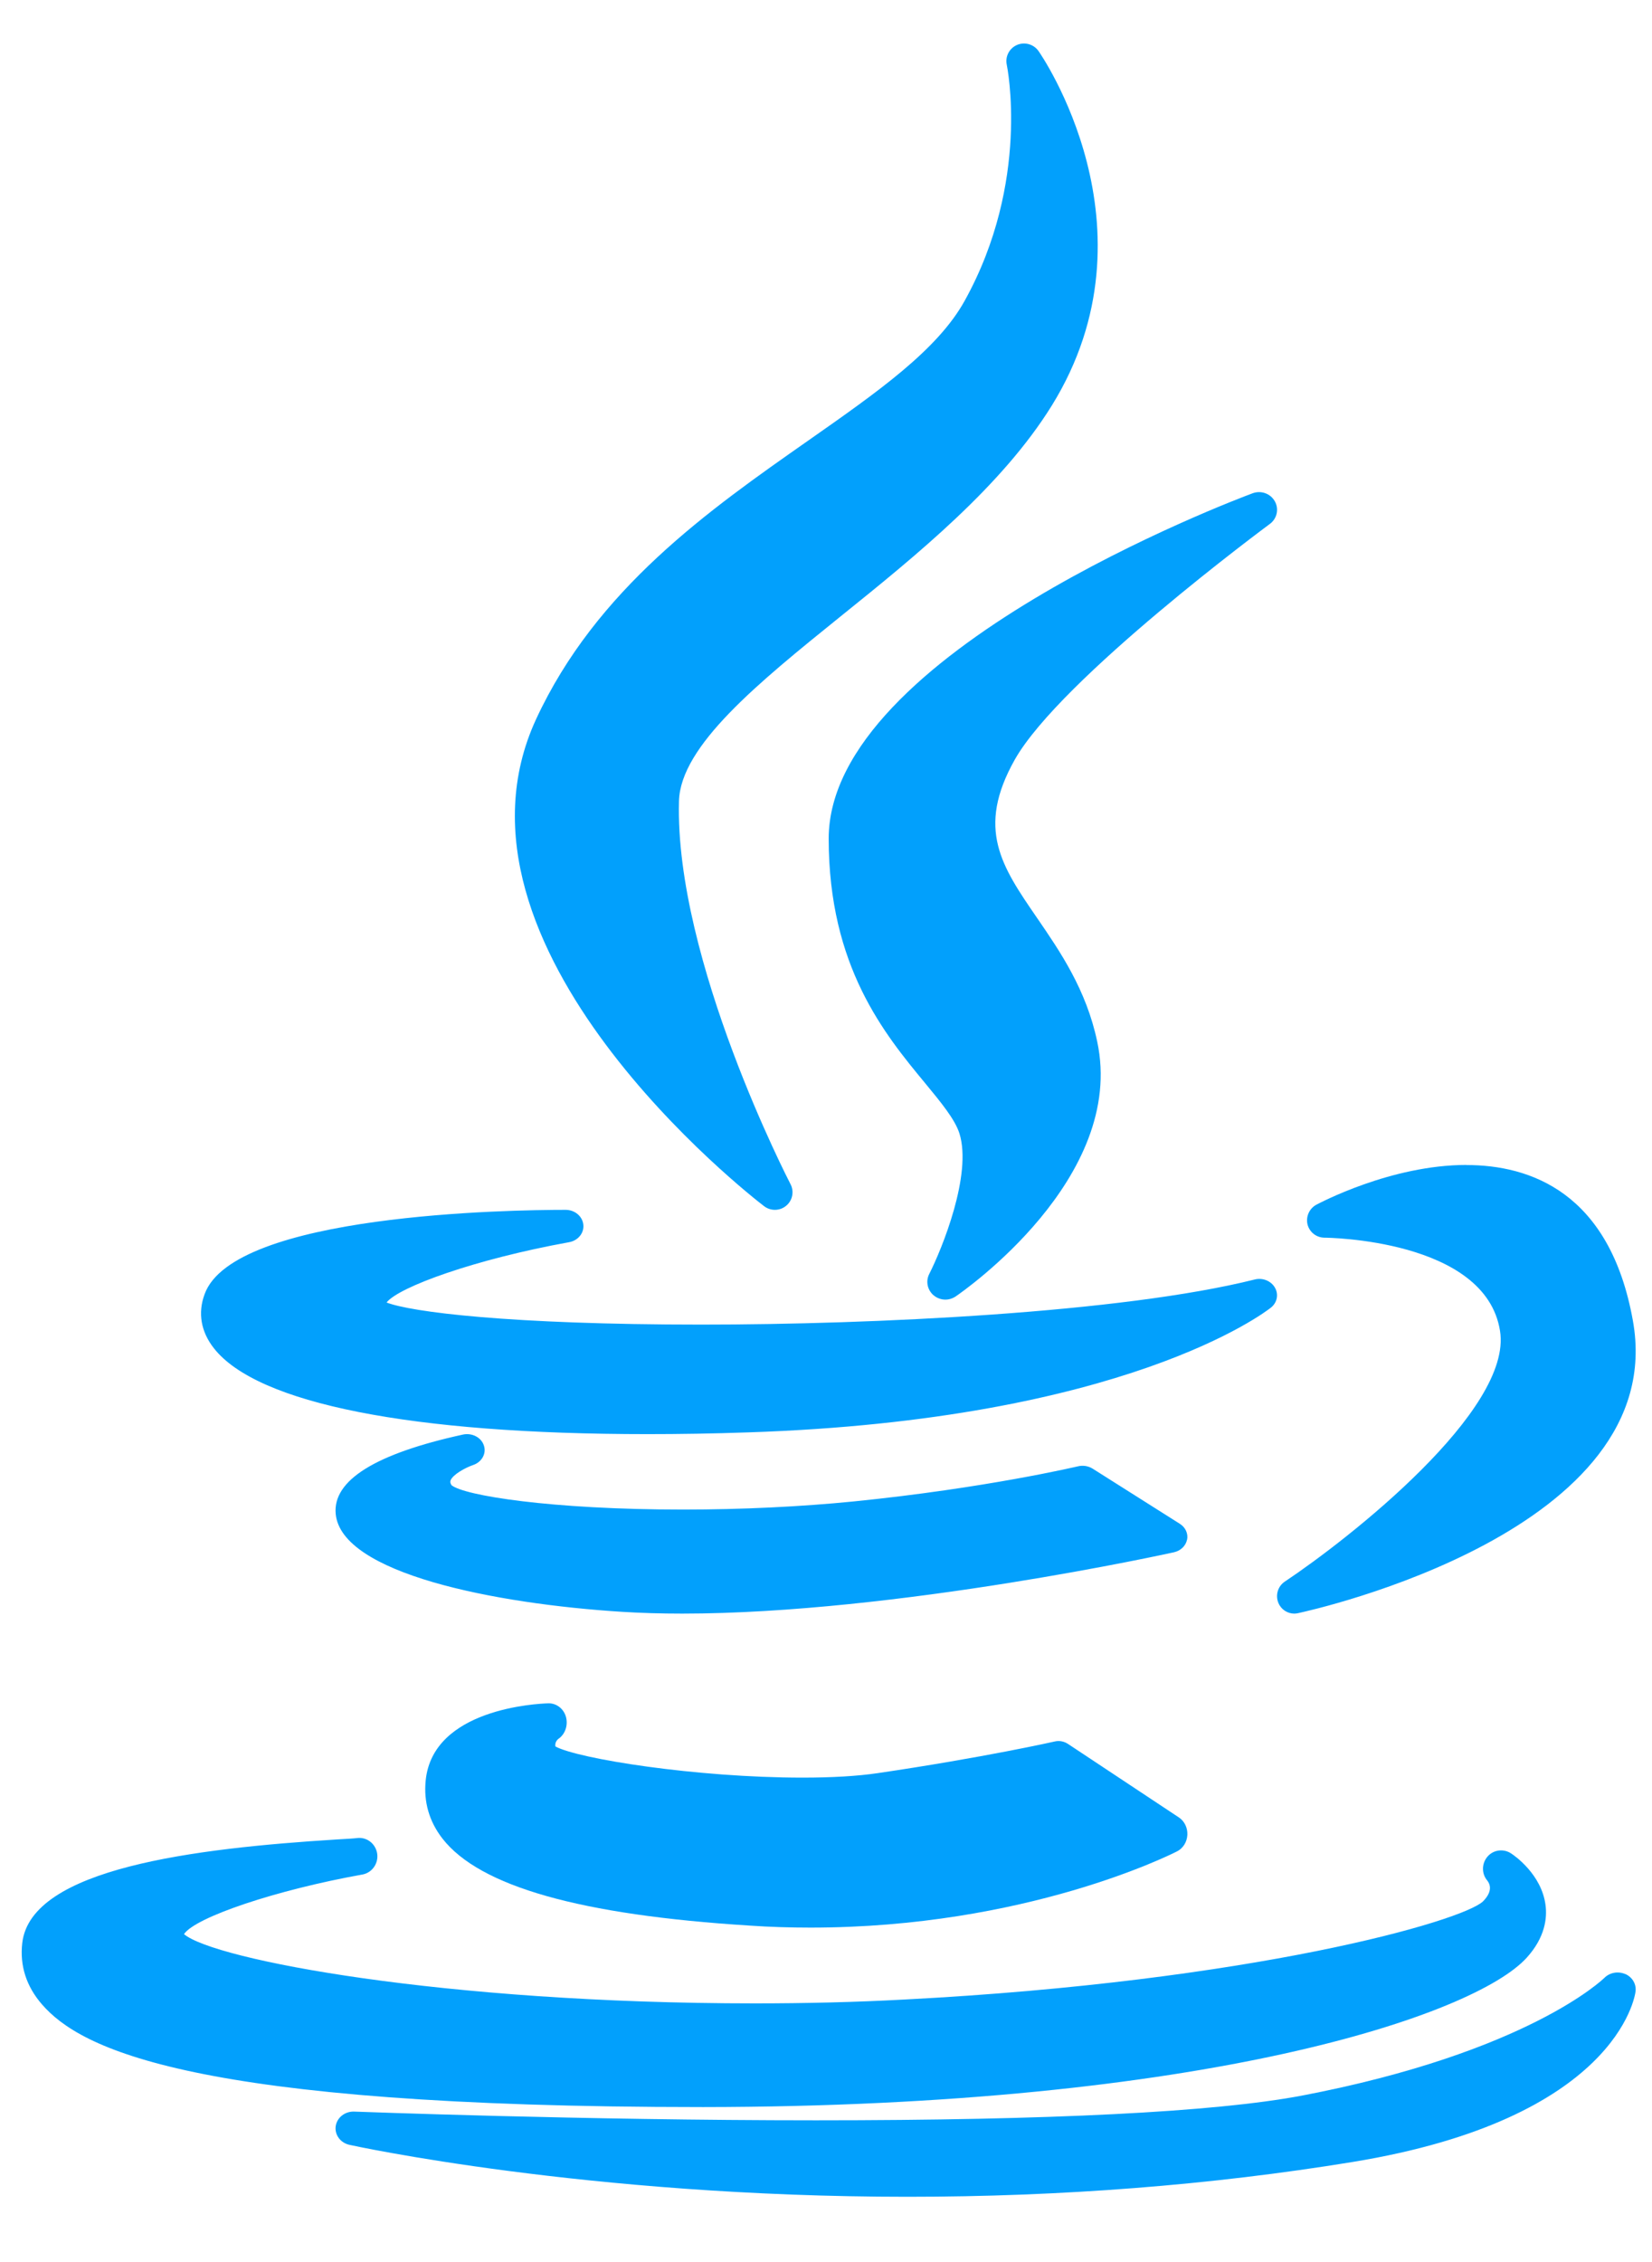 <svg xmlns="http://www.w3.org/2000/svg" width="19" height="26" viewBox="0 0 19 26">
    <g fill="none" fill-rule="evenodd">
        <g fill="#02A0FC" fill-rule="nonzero">
            <g>
                <g>
                    <path d="M9.047 4.563c-1.143.8-2.439 1.707-3.133 3.207-1.205 2.618 2.467 5.474 2.624 5.594.037.028.08.042.124.042.046 0 .092-.015.13-.047.073-.06.094-.164.05-.248-.013-.025-1.332-2.574-1.283-4.403.018-.637.913-1.36 1.86-2.124.87-.7 1.853-1.495 2.429-2.424 1.264-2.044-.14-4.055-.155-4.075-.056-.078-.159-.106-.247-.068-.088.039-.137.133-.117.227.003.013.276 1.343-.484 2.713-.313.566-1.001 1.048-1.798 1.606z" transform="translate(-104 -216) translate(96 212) translate(8.25 4.5)"/>
                    <path d="M14.355 5.522c.082-.06.107-.172.057-.26-.05-.09-.16-.128-.256-.092-.2.074-4.875 1.837-4.875 3.969 0 1.469.641 2.245 1.11 2.812.183.222.342.414.394.578.147.472-.201 1.326-.348 1.615-.042.083-.021.183.05.244.04.033.088.05.136.05.042 0 .083-.013.119-.037.08-.055 1.965-1.359 1.627-2.93-.126-.597-.426-1.033-.69-1.418-.41-.596-.706-1.027-.257-1.823.526-.928 2.909-2.69 2.933-2.708z" transform="translate(-104 -216) translate(96 212) translate(8.25 4.5)"/>
                    <path d="M2.103 14.376c-.08.216-.042.432.108.622.5.636 2.27.986 4.985.986.368 0 .756-.006 1.154-.02 4.34-.142 5.95-1.381 6.017-1.434.072-.057.091-.153.046-.23-.045-.078-.142-.117-.234-.093-1.529.382-4.384.518-6.363.518-2.216 0-3.344-.146-3.62-.254.141-.179 1.016-.497 2.099-.693.103-.018.175-.106.164-.202-.01-.096-.098-.17-.204-.17-.635 0-3.82.047-4.152.97zM16.616 12.89c-.87 0-1.693.44-1.728.458-.08.044-.121.137-.1.226.023.089.102.151.194.152.018 0 1.854.015 2.02 1.072.147.911-1.737 2.389-2.475 2.881-.08.053-.111.156-.074.245.031.076.105.123.183.123.014 0 .028-.002.042-.005.175-.037 4.287-.95 3.852-3.363-.265-1.478-1.187-1.788-1.914-1.788zM13.403 17.198c.014-.07-.018-.142-.083-.183l-1.003-.634c-.05-.031-.111-.041-.169-.027-.01.002-1.06.251-2.583.404-.604.06-1.282.093-1.958.093-1.523 0-2.519-.161-2.664-.28-.02-.033-.013-.048-.01-.057.027-.066.168-.144.259-.175.1-.034.155-.133.123-.225-.03-.093-.137-.147-.24-.125-1.007.22-1.5.526-1.464.912.064.683 1.817 1.033 3.3 1.126.213.013.443.02.685.02 2.465 0 5.625-.698 5.656-.705.077-.017.136-.074.15-.144zM6.175 19.485c.077-.055.11-.157.084-.252-.027-.094-.109-.156-.2-.155-.136.004-1.33.062-1.413.886-.025.247.04.472.193.669.429.55 1.585.878 3.535 1 .23.016.465.023.697.023 2.479 0 4.149-.842 4.218-.877.068-.035.113-.107.117-.189.004-.08-.033-.158-.097-.2l-1.277-.846c-.045-.029-.098-.039-.148-.028-.008.002-.819.185-2.042.365-.232.034-.522.051-.862.051-1.222 0-2.582-.216-2.842-.358-.004-.027 0-.06.037-.09z" transform="translate(-104 -216) translate(96 212) translate(8.25 4.5)"/>
                    <path d="M7.83 23.719c5.78-.005 8.882-1.056 9.48-1.718.212-.234.234-.456.216-.6-.044-.357-.361-.575-.397-.598-.087-.057-.203-.042-.271.037-.068.08-.07.197-.001.277.036.048.057.128-.05.237-.238.228-2.648.921-6.66 1.129-.55.03-1.127.044-1.714.044-3.593 0-6.222-.503-6.567-.796.133-.196 1.063-.508 2.052-.685.111-.02.187-.127.17-.241-.018-.114-.12-.193-.233-.178-.028.004-.123.01-.233.016-1.631.102-3.517.33-3.616 1.19-.03.261.047.499.227.706.44.506 1.707 1.18 7.596 1.18z" transform="translate(-104 -216) translate(96 212) translate(8.25 4.5)"/>
                    <path d="M18.442 22.19c-.082-.035-.178-.018-.24.044-.008.008-.876.857-3.488 1.355-1 .187-2.878.282-5.58.282-2.707 0-5.283-.1-5.308-.1-.108-.005-.2.068-.215.167-.014.099.054.192.158.215.027.006 2.726.597 6.417.597 1.77 0 3.493-.134 5.12-.4 3.035-.496 3.248-1.902 3.255-1.961.01-.084-.037-.164-.119-.2z" transform="translate(-104 -216) translate(96 212) translate(8.25 4.5)"/>
                </g>
            </g>
        </g>
    </g>
</svg>

